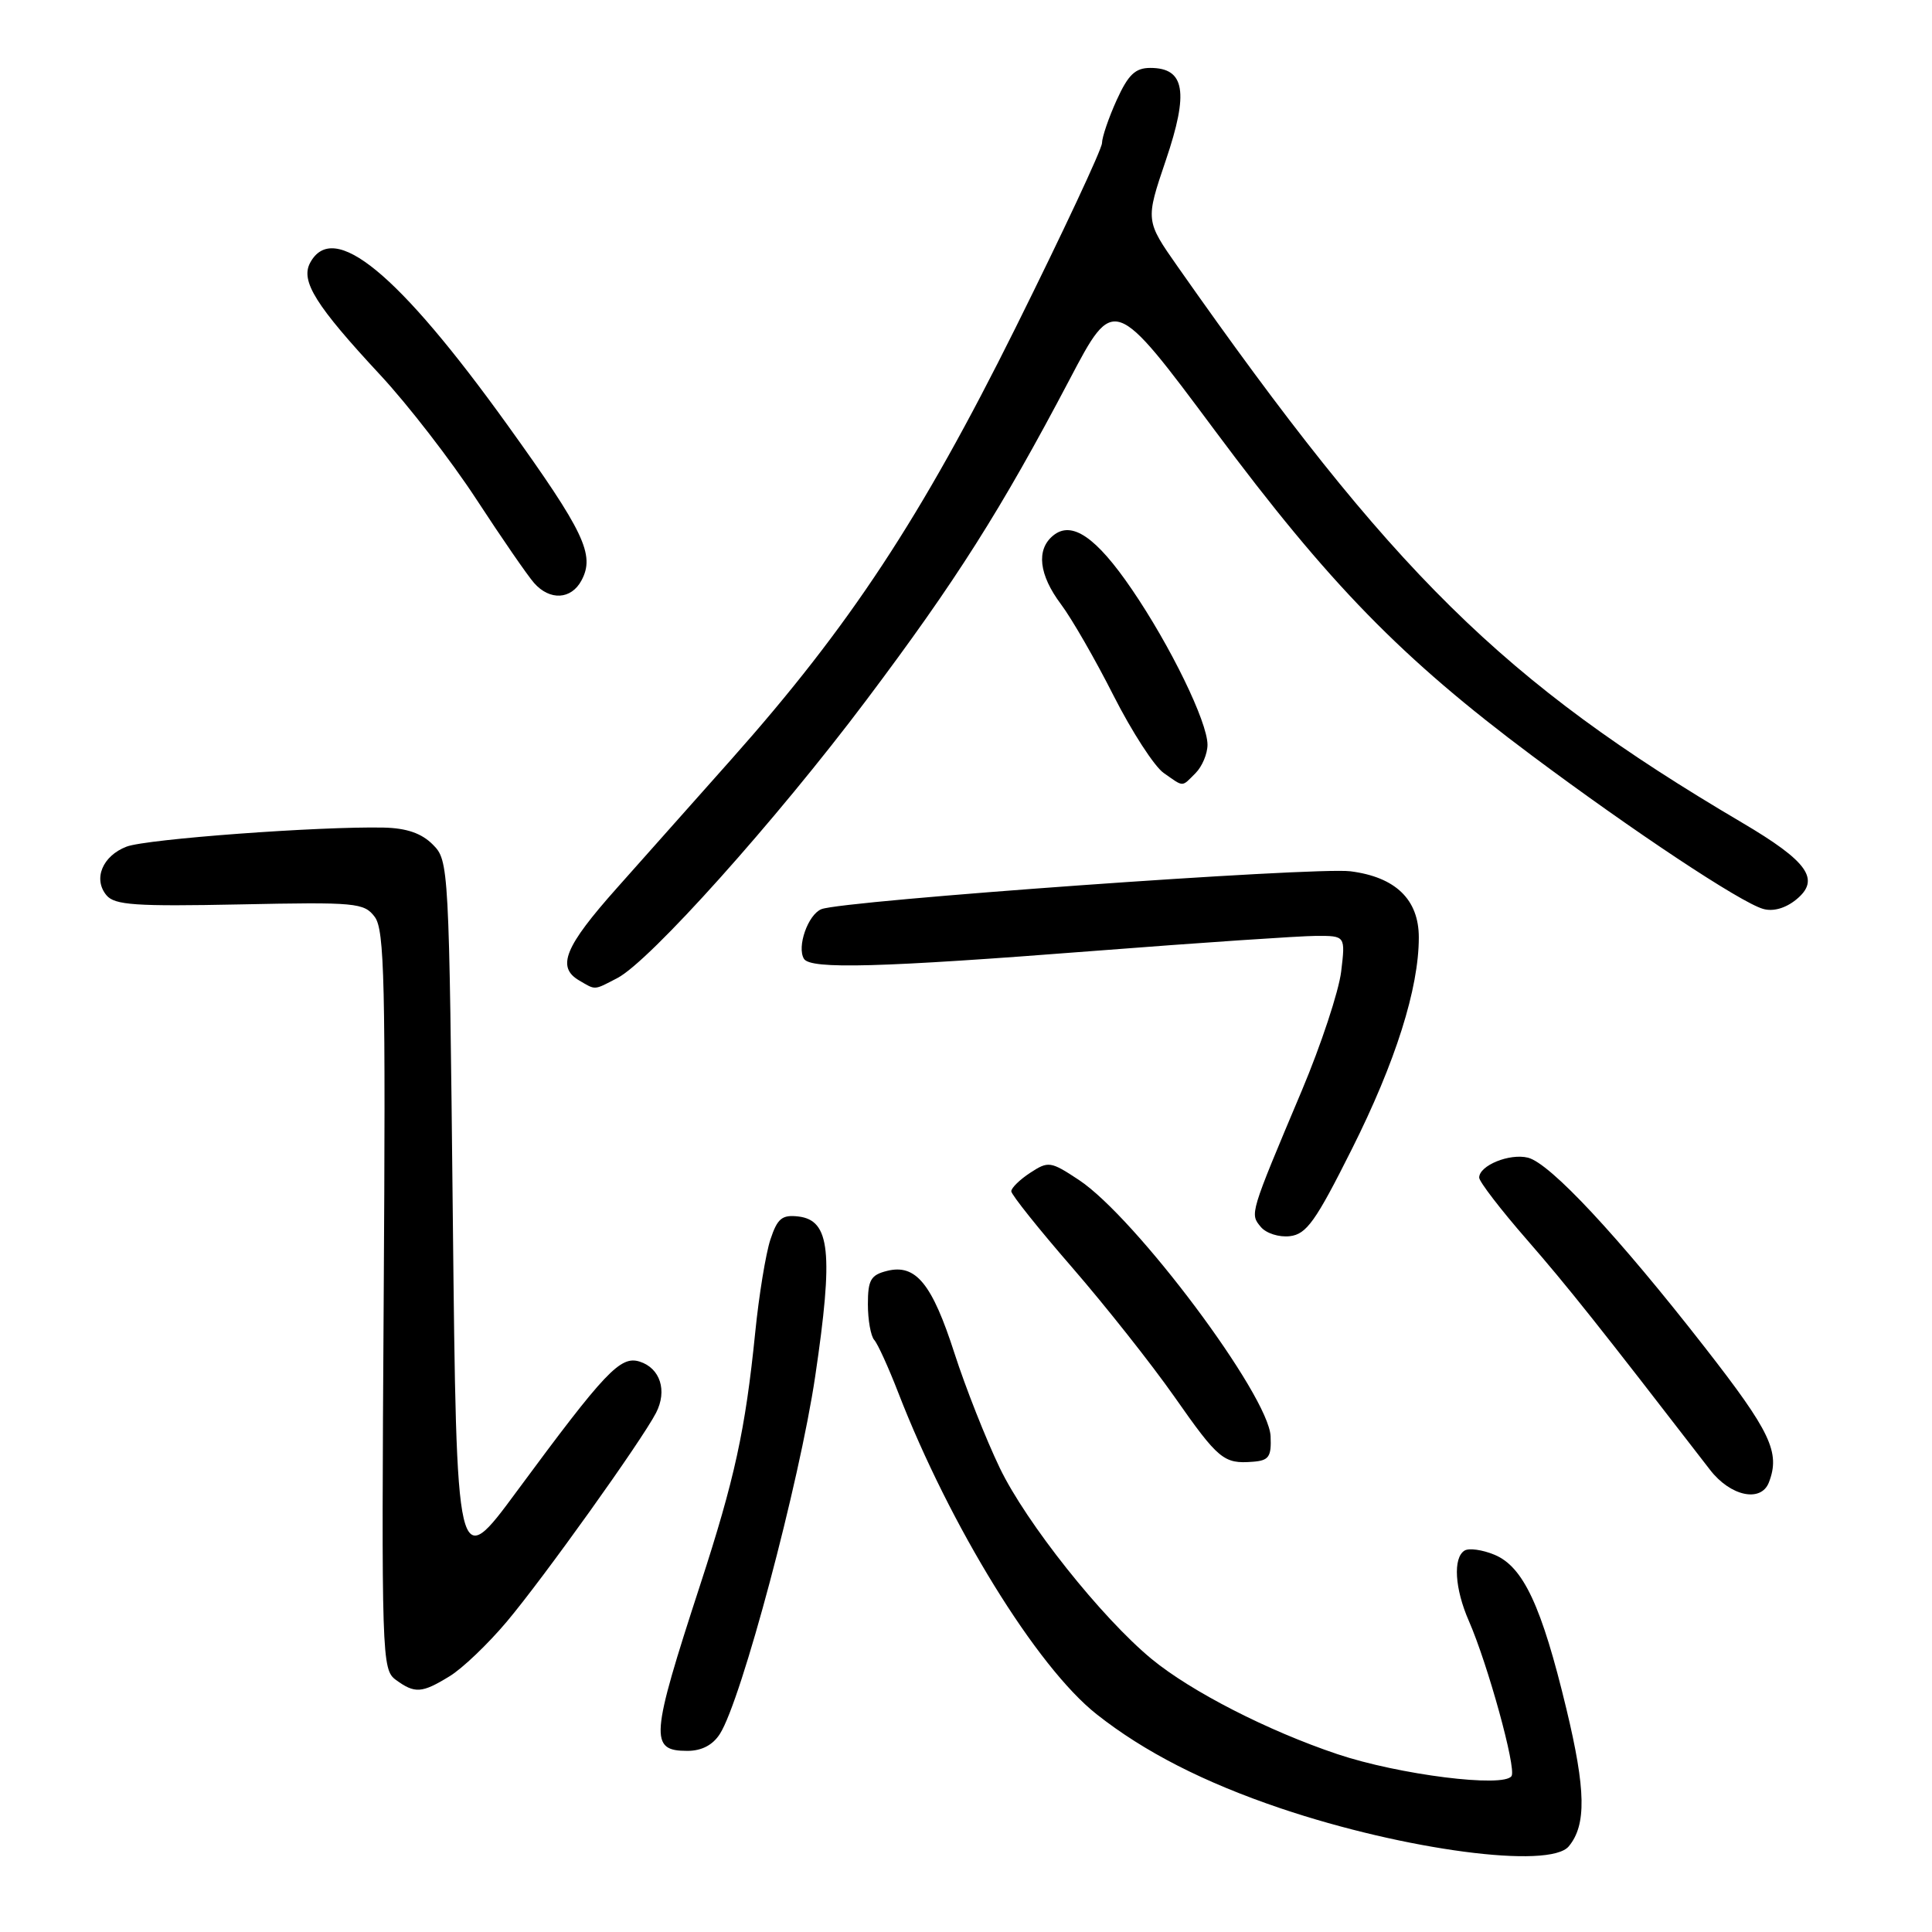 <?xml version="1.0" encoding="UTF-8" standalone="no"?>
<!DOCTYPE svg PUBLIC "-//W3C//DTD SVG 1.1//EN" "http://www.w3.org/Graphics/SVG/1.1/DTD/svg11.dtd" >
<svg xmlns="http://www.w3.org/2000/svg" xmlns:xlink="http://www.w3.org/1999/xlink" version="1.1" viewBox="0 0 256 256">
 <g >
 <path fill="currentColor"
d=" M 207.87 244.65 C 210.22 241.82 210.14 237.18 207.55 226.42 C 204.28 212.81 201.84 207.59 198.02 206.01 C 196.43 205.35 194.64 205.10 194.06 205.46 C 192.51 206.42 192.76 210.52 194.63 214.78 C 197.15 220.55 200.94 234.29 200.29 235.33 C 199.31 236.92 185.36 235.17 177.20 232.43 C 167.97 229.33 157.84 224.14 152.60 219.83 C 145.97 214.36 135.96 201.77 132.47 194.50 C 130.62 190.65 127.93 183.83 126.48 179.34 C 123.50 170.08 121.35 167.45 117.54 168.40 C 115.38 168.94 115.00 169.60 115.00 172.82 C 115.00 174.90 115.38 177.03 115.84 177.55 C 116.31 178.07 117.73 181.20 119.01 184.50 C 125.87 202.21 137.38 220.89 145.30 227.14 C 151.61 232.13 159.55 236.19 169.71 239.62 C 186.17 245.17 205.34 247.70 207.87 244.65 Z  M 95.39 229.75 C 98.24 225.31 105.94 196.39 108.02 182.36 C 110.45 165.96 110.00 161.69 105.79 161.19 C 103.62 160.94 103.01 161.44 102.08 164.25 C 101.47 166.11 100.56 171.65 100.07 176.56 C 98.76 189.52 97.35 195.97 92.78 210.00 C 86.18 230.24 86.04 232.00 91.08 232.00 C 92.97 232.00 94.45 231.23 95.39 229.75 Z  M 59.56 222.12 C 61.25 221.10 64.66 217.84 67.15 214.88 C 72.03 209.08 84.99 190.95 86.93 187.21 C 88.44 184.28 87.49 181.29 84.76 180.42 C 82.20 179.61 80.21 181.72 68.50 197.58 C 60.50 208.43 60.50 208.43 60.00 161.24 C 59.51 114.63 59.47 114.03 57.35 111.91 C 55.86 110.41 53.88 109.73 50.85 109.66 C 42.32 109.48 19.45 111.17 16.78 112.18 C 13.58 113.40 12.31 116.47 14.11 118.63 C 15.19 119.93 17.96 120.12 31.77 119.84 C 47.20 119.52 48.25 119.62 49.66 121.50 C 50.95 123.23 51.11 130.16 50.84 172.34 C 50.54 219.61 50.59 221.23 52.45 222.59 C 54.97 224.43 55.89 224.37 59.56 222.12 Z  M 234.39 196.42 C 235.92 192.44 234.63 189.73 225.88 178.51 C 214.39 163.77 205.40 154.14 202.47 153.40 C 200.03 152.79 196.00 154.43 196.00 156.04 C 196.00 156.57 198.84 160.27 202.31 164.25 C 207.75 170.50 211.70 175.47 226.58 194.75 C 229.29 198.27 233.35 199.13 234.39 196.42 Z  M 168.36 190.31 C 168.12 184.90 150.49 161.34 142.96 156.35 C 139.21 153.87 138.91 153.83 136.51 155.40 C 135.13 156.30 134.00 157.41 134.00 157.85 C 134.00 158.29 137.63 162.84 142.06 167.94 C 146.49 173.05 152.58 180.75 155.59 185.04 C 161.45 193.41 162.15 193.99 166.00 193.69 C 168.14 193.53 168.48 193.04 168.36 190.31 Z  M 179.12 152.28 C 184.92 140.72 188.00 130.97 188.00 124.22 C 188.00 119.19 184.92 116.21 178.94 115.45 C 174.21 114.85 111.64 119.33 108.84 120.47 C 107.06 121.19 105.56 125.47 106.53 127.05 C 107.40 128.46 116.58 128.21 145.00 126.00 C 159.03 124.91 172.25 124.02 174.39 124.01 C 178.28 124.00 178.28 124.00 177.71 128.75 C 177.39 131.36 175.05 138.45 172.50 144.50 C 165.56 160.97 165.61 160.82 167.06 162.57 C 167.76 163.42 169.49 163.97 170.91 163.80 C 173.12 163.54 174.33 161.84 179.12 152.28 Z  M 81.80 129.60 C 86.08 127.39 102.83 108.69 114.78 92.79 C 126.68 76.96 132.62 67.59 141.72 50.30 C 147.61 39.09 147.61 39.09 161.04 57.13 C 176.14 77.41 185.70 87.21 203.00 100.13 C 216.43 110.16 230.60 119.56 233.61 120.43 C 234.93 120.82 236.57 120.36 237.99 119.21 C 241.27 116.55 239.60 114.17 230.79 108.98 C 199.13 90.32 184.56 75.97 156.07 35.36 C 151.77 29.23 151.77 29.23 154.48 21.23 C 157.55 12.19 157.01 9.00 152.42 9.00 C 150.43 9.00 149.50 9.89 147.97 13.25 C 146.91 15.59 146.03 18.16 146.02 18.96 C 146.01 19.76 140.85 30.78 134.55 43.46 C 122.06 68.58 112.60 82.96 96.92 100.60 C 92.29 105.81 85.46 113.49 81.75 117.66 C 74.81 125.45 73.71 128.15 76.75 129.92 C 78.97 131.22 78.64 131.24 81.80 129.60 Z  M 158.43 102.43 C 159.29 101.56 160.00 99.88 160.00 98.68 C 160.00 95.66 155.08 85.56 149.97 78.08 C 145.24 71.14 141.99 68.93 139.53 70.98 C 137.28 72.84 137.66 76.16 140.58 80.06 C 142.00 81.95 145.14 87.40 147.55 92.17 C 149.97 96.94 152.96 101.56 154.19 102.42 C 156.92 104.33 156.53 104.33 158.43 102.43 Z  M 77.05 76.91 C 78.87 73.51 77.42 70.48 67.26 56.34 C 52.73 36.13 44.16 29.09 41.09 34.83 C 39.80 37.24 41.83 40.48 50.37 49.67 C 54.04 53.61 59.78 61.04 63.13 66.17 C 66.48 71.30 69.92 76.29 70.77 77.25 C 72.85 79.61 75.69 79.46 77.05 76.91 Z "/>
</g>
</svg>